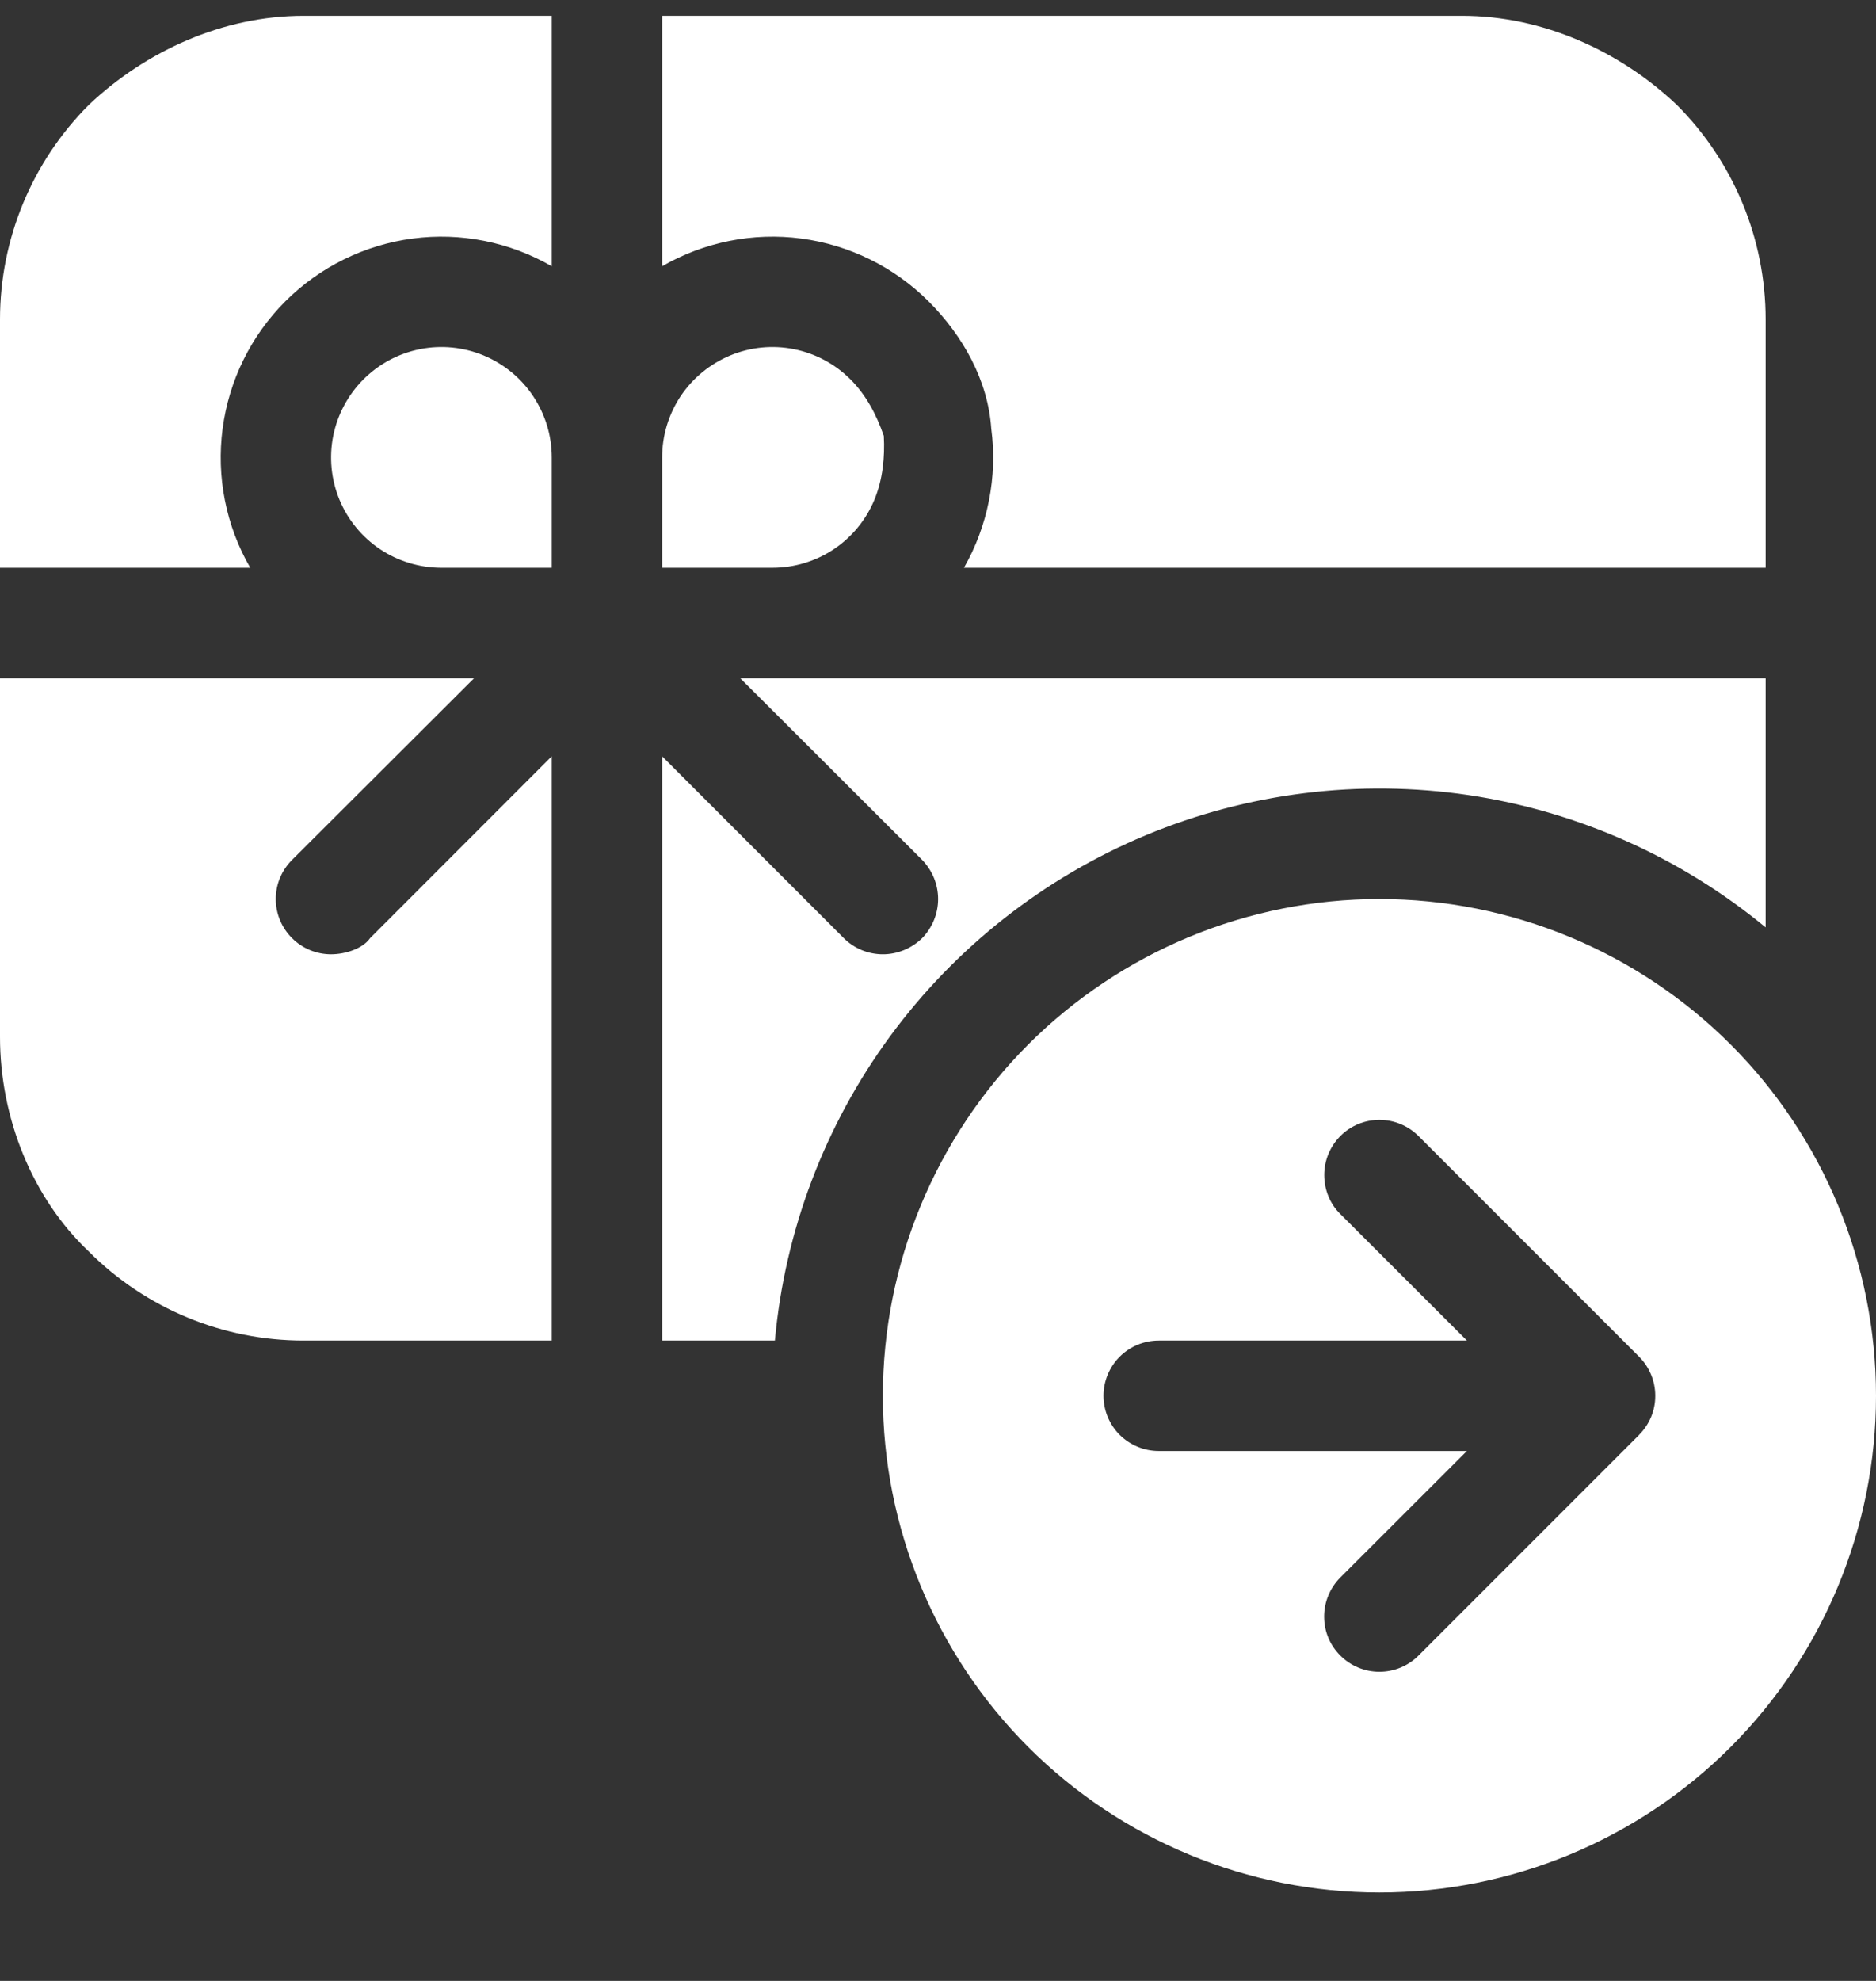 <svg width="18" height="19" viewBox="0 0 18 19" fill="none" xmlns="http://www.w3.org/2000/svg">
<rect x="0" y="0" width="18" height="19" fill="#333333" stroke="none"/>
<path d="M5.294 0.152H2.912C2.14 0.152 1.399 0.489 0.853 1.005C0.307 1.551 0 2.292 0 3.064V5.446H2.401C2.168 5.043 2.075 4.573 2.136 4.111C2.197 3.649 2.408 3.22 2.738 2.89C3.068 2.561 3.497 2.349 3.959 2.288C4.421 2.227 4.89 2.321 5.294 2.554V0.152ZM0 6.505V9.946C0 10.719 0.307 11.489 0.853 12.005C1.399 12.552 2.14 12.858 2.912 12.858H5.294V7.254L3.551 8.998C3.482 9.097 3.317 9.153 3.176 9.153C3.036 9.153 2.901 9.097 2.802 8.998C2.702 8.898 2.646 8.764 2.646 8.623C2.646 8.482 2.702 8.348 2.802 8.248L4.549 6.505H0ZM6.353 12.858H7.435C7.531 11.803 7.913 10.794 8.54 9.94C9.168 9.086 10.016 8.419 10.994 8.011C11.972 7.604 13.042 7.471 14.09 7.626C15.138 7.782 16.124 8.221 16.941 8.895V6.505H7.102L8.848 8.248C8.945 8.348 9.001 8.482 9.001 8.623C9.001 8.764 8.945 8.898 8.848 8.998C8.746 9.097 8.611 9.153 8.471 9.153C8.33 9.153 8.195 9.097 8.096 8.998L6.353 7.254V12.858ZM16.941 5.446H9.249C9.479 5.043 9.572 4.573 9.511 4.111C9.48 3.649 9.239 3.22 8.909 2.89C8.579 2.561 8.15 2.349 7.688 2.288C7.226 2.227 6.757 2.321 6.353 2.554V0.152H14.029C14.802 0.152 15.542 0.489 16.088 1.005C16.634 1.551 16.941 2.292 16.941 3.064V5.446ZM6.353 5.446V4.388C6.353 4.178 6.415 3.974 6.531 3.799C6.648 3.625 6.813 3.49 7.007 3.409C7.2 3.329 7.413 3.308 7.618 3.349C7.824 3.39 8.012 3.491 8.16 3.639C8.309 3.787 8.409 3.976 8.48 4.181C8.491 4.386 8.47 4.599 8.39 4.793C8.31 4.986 8.174 5.152 8 5.268C7.826 5.384 7.621 5.446 7.412 5.446H6.353ZM5.294 5.446H4.235C4.026 5.446 3.821 5.384 3.647 5.268C3.473 5.152 3.337 4.986 3.257 4.793C3.177 4.599 3.156 4.386 3.197 4.181C3.238 3.976 3.339 3.787 3.487 3.639C3.635 3.491 3.823 3.39 4.029 3.349C4.234 3.308 4.447 3.329 4.64 3.409C4.834 3.49 4.999 3.625 5.115 3.799C5.232 3.974 5.294 4.178 5.294 4.388V5.446ZM18 13.388C18 14.651 17.498 15.863 16.605 16.757C15.711 17.65 14.499 18.152 13.235 18.152C11.972 18.152 10.76 17.65 9.866 16.757C8.973 15.863 8.471 14.651 8.471 13.388C8.471 12.124 8.973 10.912 9.866 10.018C10.76 9.125 11.972 8.623 13.235 8.623C14.499 8.623 15.711 9.125 16.605 10.018C17.498 10.912 18 12.124 18 13.388ZM15.727 13.762L15.73 13.759C15.827 13.661 15.882 13.529 15.882 13.391V13.385C15.882 13.248 15.826 13.112 15.728 13.014L13.61 10.896C13.511 10.797 13.376 10.741 13.236 10.741C13.095 10.741 12.96 10.796 12.861 10.896C12.762 10.995 12.706 11.13 12.706 11.27C12.706 11.411 12.761 11.548 12.861 11.645L14.075 12.858H11.118C10.977 12.858 10.843 12.914 10.743 13.013C10.644 13.113 10.588 13.247 10.588 13.388C10.588 13.528 10.644 13.663 10.743 13.762C10.843 13.861 10.977 13.917 11.118 13.917H14.075L12.861 15.13C12.761 15.23 12.705 15.365 12.705 15.505C12.705 15.649 12.761 15.781 12.861 15.88C12.96 15.979 13.095 16.035 13.235 16.035C13.376 16.035 13.511 15.979 13.61 15.88L15.728 13.762H15.727Z" fill="white"/>
</svg>
